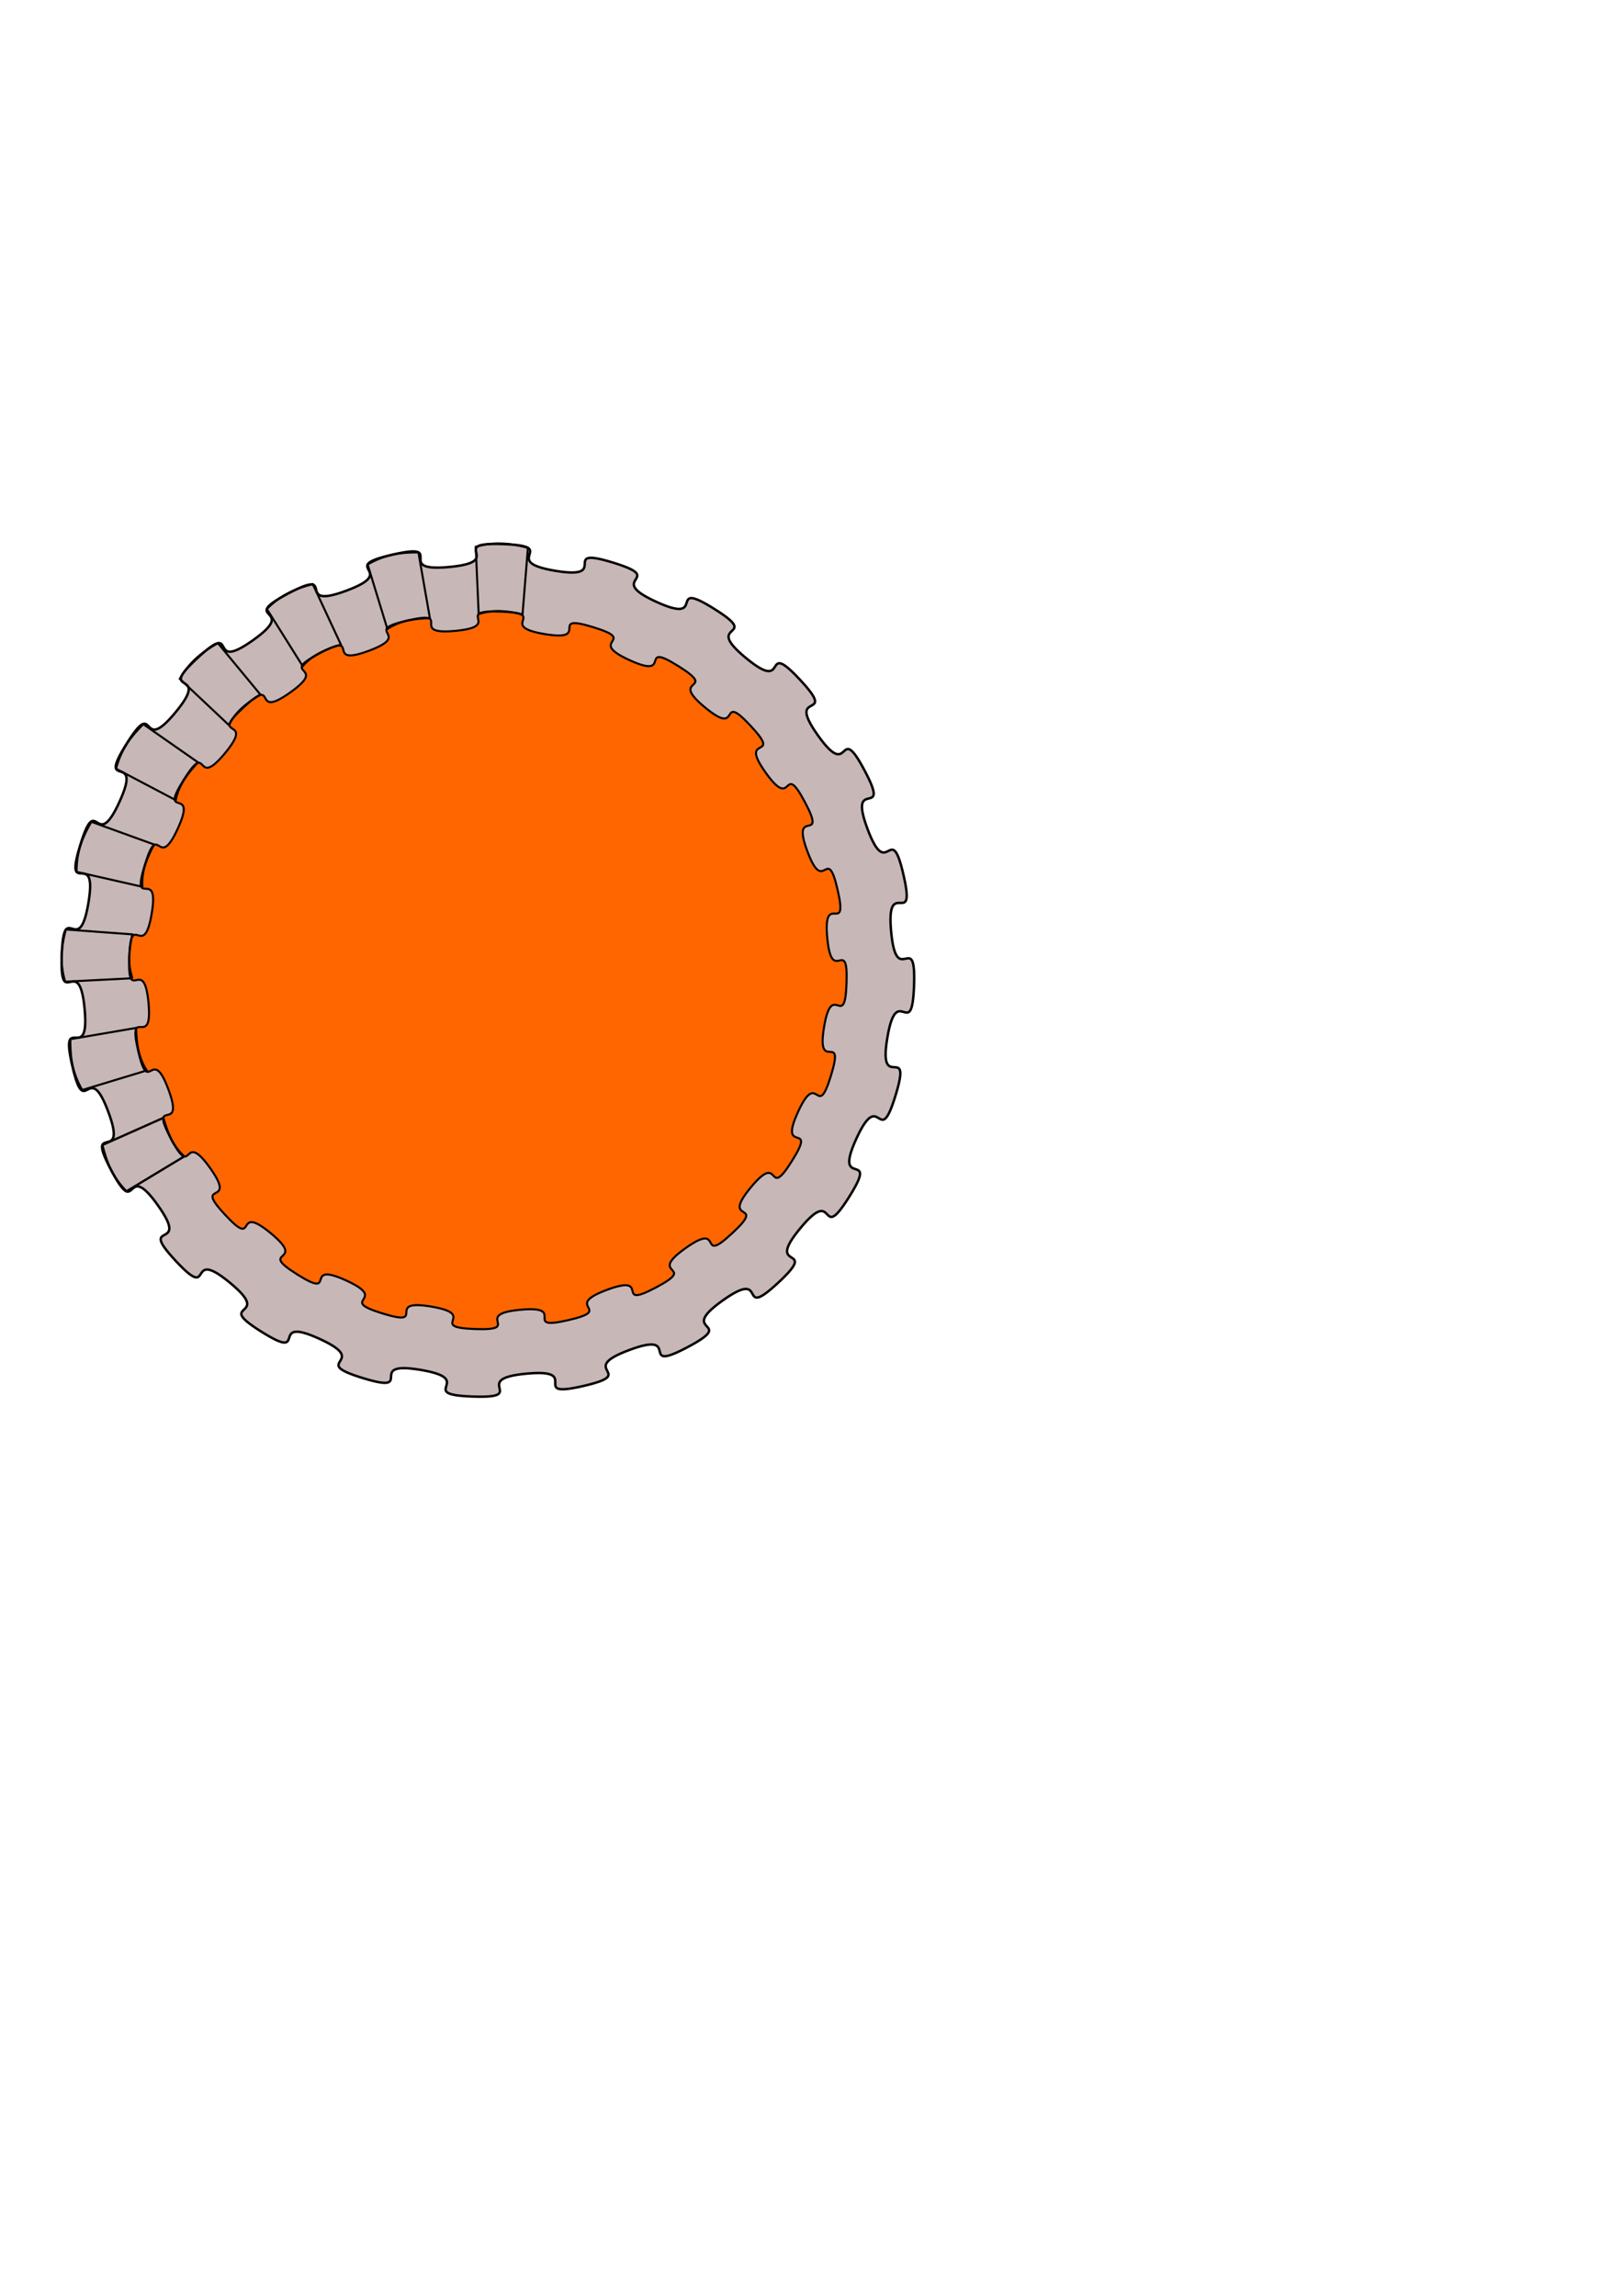 <?xml version="1.0" encoding="UTF-8" standalone="no"?>
<!-- Created with Inkscape (http://www.inkscape.org/) -->

<svg
   xmlns:dc="http://purl.org/dc/elements/1.1/"
   xmlns:cc="http://creativecommons.org/ns#"
   xmlns:rdf="http://www.w3.org/1999/02/22-rdf-syntax-ns#"
   xmlns:svg="http://www.w3.org/2000/svg"
   xmlns="http://www.w3.org/2000/svg"
   xmlns:sodipodi="http://sodipodi.sourceforge.net/DTD/sodipodi-0.dtd"
   xmlns:inkscape="http://www.inkscape.org/namespaces/inkscape"
   id="svg8"
   version="1.1"
   viewBox="0 0 210 297"
   height="297mm"
   width="210mm"
   inkscape:version="0.92.3 (2405546, 2018-03-11)"
   sodipodi:docname="GearSVG.svg">
  <sodipodi:namedview
     inkscape:window-maximized="1"
     inkscape:window-y="-8"
     inkscape:window-x="-8"
     inkscape:window-height="705"
     inkscape:window-width="1366"
     showgrid="false"
     inkscape:current-layer="svg8"
     inkscape:document-units="mm"
     inkscape:cy="687.3284"
     inkscape:cx="271.4244"
     inkscape:zoom="1"
     inkscape:pageshadow="2"
     inkscape:pageopacity="0.0"
     borderopacity="1.0"
     bordercolor="#666666"
     pagecolor="#ffffff"
     id="base"
     inkscape:snap-nodes="true"
     inkscape:object-paths="true"
     inkscape:snap-center="true" />
  <defs
     id="defs2" />
  <g
     inkscape:label="Layer 1"
     inkscape:groupmode="layer"
     id="layer1">
    <g
       transform="matrix(1.841,0,0,1.841,88.64,148.833)"
       inkscape:label="Gear24"
       id="g822" />
  </g>
  <g
     id="g955"
     inkscape:label="RackGear26.4583333328"
     transform="matrix(0.147,-1.132,0.931,-0.365,67.29,128.497)" />
  <g
     transform="matrix(0.147,-1.132,0.931,-0.365,64.457,129.607)"
     inkscape:label="RackGear26.4583333328"
     id="g972" />
  <path
     inkscape:transform-center-y="3.1648324"
     inkscape:transform-center-x="4.0211311"
     d="m 96.617,168.687 c -6.071,4.499 -0.8,-2.171 -7.406,1.497 -6.606,3.668 1.842,2.721 -5.186,5.495 -7.028,2.775 -0.211,-2.304 -7.541,-0.471 -7.33,1.834 1.075,3.105 -6.432,3.966 -7.507,0.861 0.392,-2.28 -7.163,-2.407 -7.555,-0.126 0.235,3.277 -7.239,2.166 -7.474,-1.111 0.969,-2.101 -6.296,-4.178 -7.265,-2.077 -0.621,3.226 -7.553,0.219 -6.932,-3.008 1.48,-1.779 -5,-5.665 -6.48,-3.887 -1.435,2.956 -7.352,-1.743 -5.917,-4.699 1.89,-1.335 -3.363,-6.766 -5.253,-5.431 -2.151,2.484 -6.65,-3.587 -4.499,-6.071 2.171,-0.8 -1.497,-7.406 -3.668,-6.606 -2.721,1.842 -5.495,-5.186 -2.775,-7.028 2.304,-0.211 0.471,-7.541 -1.834,-7.33 -3.105,1.075 -3.966,-6.432 -0.861,-7.507 2.28,0.392 2.407,-7.163 0.126,-7.555 -3.277,0.235 -2.166,-7.239 1.111,-7.474 2.101,0.969 4.178,-6.296 2.077,-7.265 -3.226,-0.621 -0.219,-7.553 3.008,-6.932 1.779,1.48 5.665,-5 3.887,-6.48 -2.956,-1.435 1.743,-7.352 4.699,-5.917 1.335,1.89 6.766,-3.363 5.431,-5.253 -2.484,-2.151 3.587,-6.65 6.071,-4.499 0.8,2.171 7.406,-1.497 6.606,-3.668 -1.842,-2.721 5.186,-5.495 7.028,-2.775 0.211,2.304 7.541,0.471 7.33,-1.834 -1.075,-3.105 6.432,-3.966 7.507,-0.861 -0.392,2.28 7.163,2.407 7.555,0.126 -0.235,-3.277 7.239,-2.166 7.474,1.111 -0.969,2.101 6.296,4.178 7.265,2.077 0.621,-3.226 7.553,-0.219 6.932,3.008 -1.48,1.779 5,5.665 6.48,3.887 1.435,-2.956 7.352,1.743 5.917,4.699 -1.89,1.335 3.363,6.766 5.253,5.431 2.151,-2.484 6.65,3.587 4.499,6.071 -2.171,0.8 1.497,7.406 3.668,6.606 2.721,-1.842 5.495,5.186 2.775,7.028 -2.304,0.211 -0.471,7.541 1.834,7.33 3.105,-1.075 3.966,6.432 0.861,7.507 -2.28,-0.392 -2.407,7.163 -0.126,7.555 3.277,-0.235 2.166,7.239 -1.111,7.474 -2.101,-0.969 -4.178,6.296 -2.077,7.265 3.226,0.621 0.219,7.553 -3.008,6.932 -1.779,-1.48 -5.665,5 -3.887,6.48 2.956,1.435 -1.744,7.352 -4.699,5.917 -1.335,-1.89 -6.766,3.363 -5.431,5.253 2.484,2.151 -3.587,6.65 z"
     inkscape:randomized="0"
     inkscape:rounded="1"
     inkscape:flatsided="false"
     sodipodi:arg2="1.0638929"
     sodipodi:arg1="0.93299316"
     sodipodi:r2="52.415573"
     sodipodi:r1="55.174286"
     sodipodi:cy="124.35937"
     sodipodi:cx="63.764584"
     sodipodi:sides="24"
     id="path1129"
     style="opacity:1;fill:#c8b7b7;fill-opacity:1;fill-rule:nonzero;stroke:#000000;stroke-width:0.315;stroke-miterlimit:4;stroke-dasharray:none;stroke-opacity:1"
     sodipodi:type="star"
     transform="rotate(-126.394,63.74,125.104)" />
  <path
     sodipodi:type="star"
     style="opacity:1;fill:#ff6600;fill-opacity:1;fill-rule:nonzero;stroke:#000000;stroke-width:0.265;stroke-miterlimit:4;stroke-dasharray:none;stroke-opacity:1"
     id="path1127"
     sodipodi:sides="24"
     sodipodi:cx="63.764584"
     sodipodi:cy="124.35937"
     sodipodi:r1="46.435127"
     sodipodi:r2="44.113373"
     sodipodi:arg1="0.93299316"
     sodipodi:arg2="1.0638929"
     inkscape:flatsided="false"
     inkscape:rounded="1"
     inkscape:randomized="0"
     d="m 91.414,161.666 c -5.109,3.786 -0.674,-1.827 -6.233,1.26 -5.56,3.087 1.55,2.29 -4.365,4.625 -5.915,2.335 -0.178,-1.939 -6.347,-0.396 -6.169,1.543 0.905,2.613 -5.413,3.338 -6.318,0.725 0.33,-1.919 -6.028,-2.025 -6.358,-0.106 0.198,2.758 -6.092,1.823 -6.29,-0.935 0.816,-1.768 -5.298,-3.517 -6.114,-1.748 -0.523,2.715 -6.357,0.184 -5.834,-2.531 1.246,-1.497 -4.208,-4.768 -5.453,-3.271 -1.208,2.488 -6.188,-1.467 -4.98,-3.955 1.591,-1.124 -2.83,-5.695 -4.421,-4.571 -1.811,2.09 -5.597,-3.019 -3.786,-5.109 1.827,-0.674 -1.26,-6.233 -3.087,-5.56 -2.29,1.55 -4.625,-4.365 -2.335,-5.915 1.939,-0.178 0.396,-6.347 -1.543,-6.169 -2.613,0.905 -3.338,-5.413 -0.725,-6.318 1.919,0.33 2.025,-6.028 0.106,-6.358 -2.758,0.198 -1.823,-6.092 0.935,-6.29 1.768,0.816 3.517,-5.298 1.748,-6.114 -2.715,-0.523 -0.184,-6.357 2.531,-5.834 1.497,1.246 4.768,-4.208 3.271,-5.453 -2.488,-1.208 1.467,-6.188 3.955,-4.98 1.124,1.591 5.695,-2.83 4.571,-4.421 -2.09,-1.811 3.019,-5.597 5.109,-3.786 0.674,1.827 6.233,-1.26 5.56,-3.087 -1.55,-2.29 4.365,-4.625 5.915,-2.335 0.178,1.939 6.347,0.396 6.169,-1.543 -0.905,-2.613 5.413,-3.338 6.318,-0.725 -0.33,1.919 6.028,2.025 6.358,0.106 -0.198,-2.758 6.092,-1.823 6.29,0.935 -0.816,1.768 5.298,3.517 6.114,1.748 0.523,-2.715 6.357,-0.184 5.834,2.531 -1.246,1.497 4.208,4.768 5.453,3.271 1.208,-2.488 6.188,1.467 4.98,3.955 -1.591,1.124 2.83,5.695 4.421,4.571 1.811,-2.09 5.597,3.019 3.786,5.109 -1.827,0.674 1.26,6.233 3.087,5.56 2.29,-1.55 4.625,4.365 2.335,5.915 -1.939,0.178 -0.396,6.347 1.543,6.169 2.613,-0.905 3.338,5.413 0.725,6.318 -1.919,-0.33 -2.025,6.028 -0.106,6.358 2.758,-0.198 1.823,6.092 -0.935,6.29 -1.768,-0.816 -3.517,5.298 -1.748,6.114 2.715,0.523 0.184,6.357 -2.531,5.834 -1.497,-1.246 -4.768,4.208 -3.271,5.453 2.488,1.208 -1.467,6.188 -3.955,4.98 -1.124,-1.591 -5.695,2.83 -4.571,4.421 2.09,1.811 -3.019,5.597 z"
     inkscape:transform-center-x="3.3842146"
     inkscape:transform-center-y="2.6635469"
     transform="rotate(-126.394,63.74,125.104)" />
  <path
     style="fill:none;stroke:#000000;stroke-width:0.265px;stroke-linecap:butt;stroke-linejoin:miter;stroke-opacity:1"
     d="m 23.826,149.607 -7.466,4.511 c -1.907,-1.944 -2.618,-3.962 -3.115,-5.992 l 7.88,-3.509 c 0.537,1.813 1.166,3.589 2.702,4.991 z"
     id="path1135"
     inkscape:connector-curvature="0"
     sodipodi:nodetypes="ccccc" />
  <path
     sodipodi:nodetypes="ccccc"
     inkscape:connector-curvature="0"
     id="path1137"
     d="m 23.826,149.607 -7.466,4.511 c -1.907,-1.944 -2.618,-3.962 -3.115,-5.992 l 7.88,-3.509 c 0.537,1.813 1.166,3.589 2.702,4.991 z"
     style="fill:none;stroke:#000000;stroke-width:0.265px;stroke-linecap:butt;stroke-linejoin:miter;stroke-opacity:1" />
  <path
     sodipodi:nodetypes="ccccc"
     inkscape:connector-curvature="0"
     id="path1137-9"
     d="m 18.991,138.482 -8.349,2.528 c -1.368,-2.354 -1.56,-4.485 -1.54,-6.576 l 8.502,-1.455 c 0.073,1.89 0.244,3.766 1.387,5.503 z"
     style="fill:none;stroke:#000000;stroke-width:0.265px;stroke-linecap:butt;stroke-linejoin:miter;stroke-opacity:1" />
  <path
     sodipodi:nodetypes="ccccc"
     inkscape:connector-curvature="0"
     id="path1137-93"
     d="m 17.138,126.552 -8.712,0.444 c -0.761,-2.614 -0.434,-4.729 0.088,-6.753 l 8.602,0.634 c -0.384,1.852 -0.669,3.714 0.021,5.675 z"
     style="fill:none;stroke:#000000;stroke-width:0.265px;stroke-linecap:butt;stroke-linejoin:miter;stroke-opacity:1" />
  <path
     sodipodi:nodetypes="ccccc"
     inkscape:connector-curvature="0"
     id="path1137-3"
     d="m 18.417,114.718 -8.507,-1.929 c -0.025,-2.723 0.861,-4.67 1.912,-6.478 l 8.11,2.937 c -0.87,1.679 -1.649,3.394 -1.515,5.469 z"
     style="fill:none;stroke:#000000;stroke-width:0.265px;stroke-linecap:butt;stroke-linejoin:miter;stroke-opacity:1" />
  <path
     sodipodi:nodetypes="ccccc"
     inkscape:connector-curvature="0"
     id="path1137-91"
     d="m 22.737,103.511 -7.719,-4.064 c 0.68,-2.637 2.04,-4.288 3.523,-5.762 l 7.074,4.935 c -1.275,1.397 -2.471,2.852 -2.878,4.891 z"
     style="fill:none;stroke:#000000;stroke-width:0.265px;stroke-linecap:butt;stroke-linejoin:miter;stroke-opacity:1" />
  <path
     sodipodi:nodetypes="ccccc"
     inkscape:connector-curvature="0"
     id="path1137-31"
     d="m 29.608,93.794 -6.351,-5.98 c 1.36,-2.359 3.112,-3.587 4.935,-4.611 l 5.497,6.647 c -1.602,1.005 -3.143,2.088 -4.081,3.944 z"
     style="fill:none;stroke:#000000;stroke-width:0.265px;stroke-linecap:butt;stroke-linejoin:miter;stroke-opacity:1" />
  <path
     sodipodi:nodetypes="ccccc"
     inkscape:connector-curvature="0"
     id="path1137-0"
     d="m 39.163,86.169 -4.635,-7.39 c 1.912,-1.939 3.917,-2.685 5.939,-3.215 l 3.641,7.819 c -1.804,0.568 -3.569,1.227 -4.945,2.786 z"
     style="fill:none;stroke:#000000;stroke-width:0.265px;stroke-linecap:butt;stroke-linejoin:miter;stroke-opacity:1" />
  <path
     sodipodi:nodetypes="ccccc"
     inkscape:connector-curvature="0"
     id="path1137-4"
     d="m 50.123,81.365 -2.554,-8.341 c 2.35,-1.375 4.48,-1.574 6.571,-1.56 l 1.482,8.497 c -1.89,0.079 -3.765,0.256 -5.499,1.404 z"
     style="fill:none;stroke:#000000;stroke-width:0.265px;stroke-linecap:butt;stroke-linejoin:miter;stroke-opacity:1" />
  <path
     sodipodi:nodetypes="ccccc"
     inkscape:connector-curvature="0"
     id="path1137-1"
     d="m 61.937,79.448 -0.383,-8.715 c 2.62,-0.743 4.732,-0.401 6.752,0.136 l -0.694,8.598 c -1.849,-0.397 -3.709,-0.695 -5.675,-0.019 z"
     style="fill:none;stroke:#000000;stroke-width:0.265px;stroke-linecap:butt;stroke-linejoin:miter;stroke-opacity:1" />
</svg>
